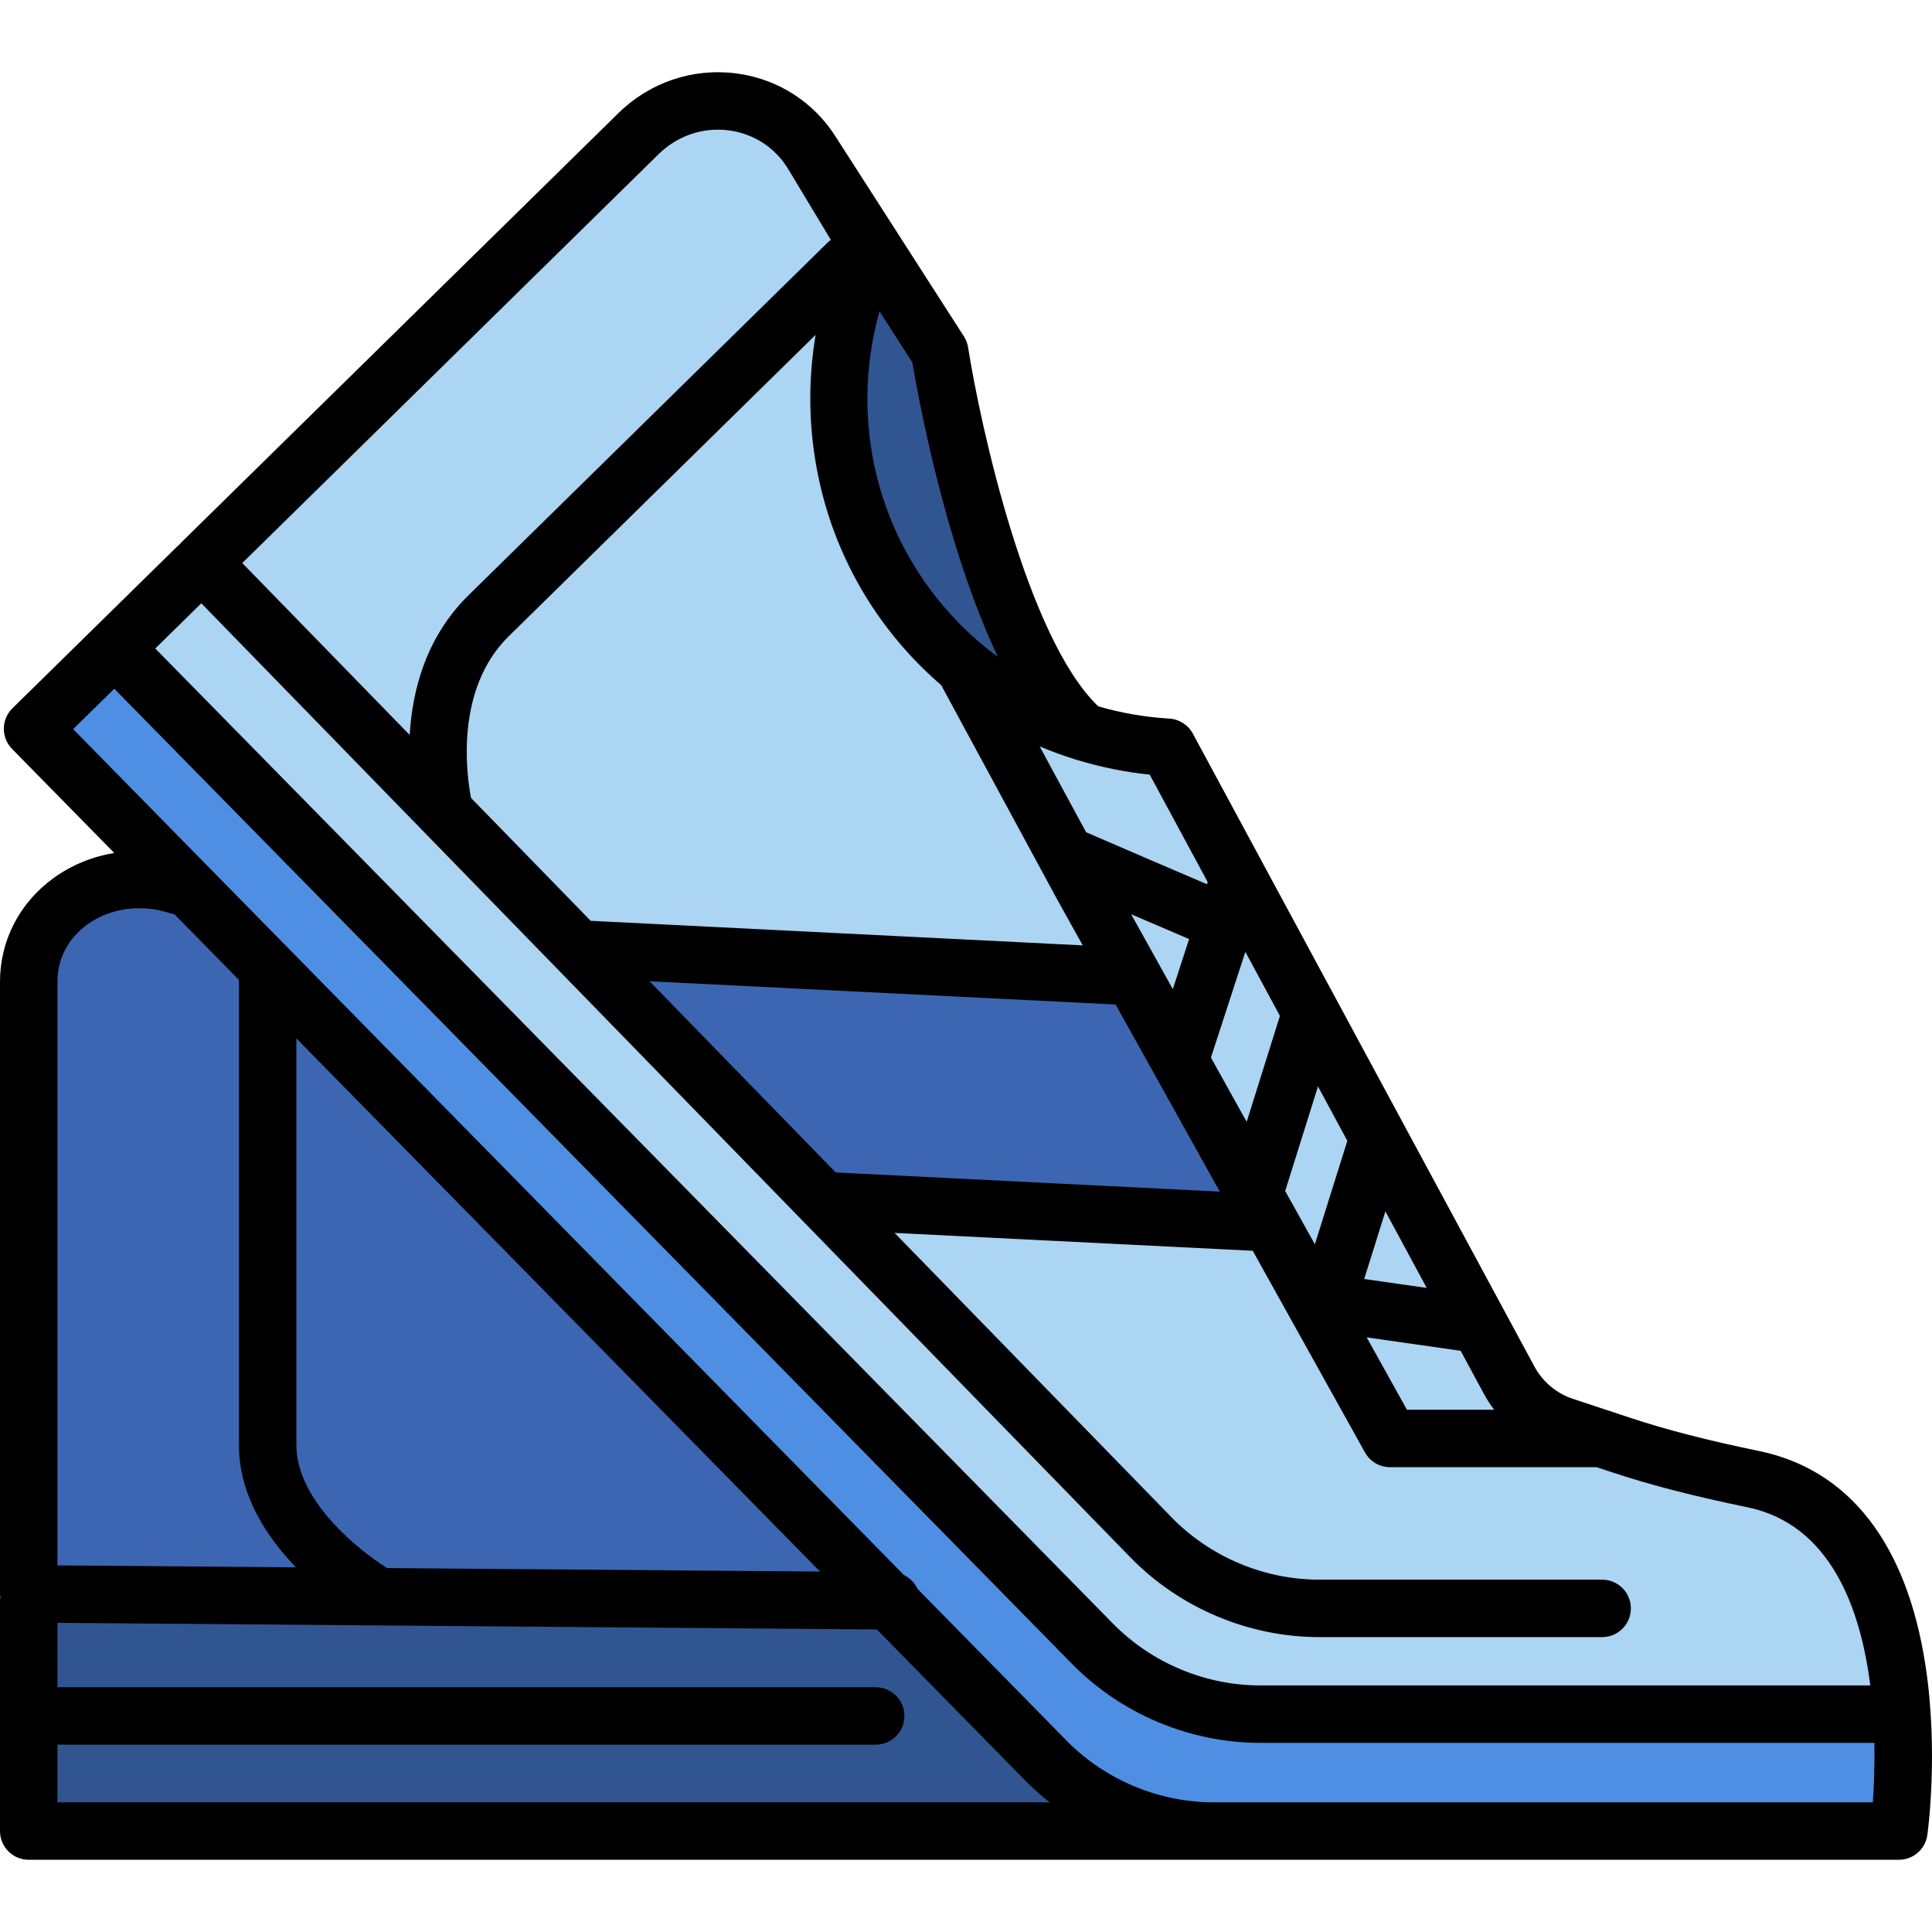 <?xml version="1.0" encoding="iso-8859-1"?>
<!-- Generator: Adobe Illustrator 19.0.0, SVG Export Plug-In . SVG Version: 6.00 Build 0)  -->
<svg version="1.1" id="Layer_1" xmlns="http://www.w3.org/2000/svg" xmlns:xlink="http://www.w3.org/1999/xlink" x="0px" y="0px"
	 viewBox="0 0 512.001 512.001" style="enable-background:new 0 0 512.001 512.001;" xml:space="preserve">
<path style="fill:#3C66B1;" d="M48.42,237.27c-19.593-6.512-39.902,6.073-39.902,25.369v162.225v1.848v61.009h471.374L48.42,237.27z
	"/>
<g>
	<polygon style="fill:#315591;" points="7.516,448.362 7.516,487.721 337.062,487.721 283.276,448.362 	"/>
	<polygon style="fill:#315591;" points="283.404,455.281 12.029,451.822 12.209,425.879 283.583,429.338 	"/>
	<path style="fill:#315591;" d="M211.364,42.066l-43.659,47.327l56.344,125.686l64.851-16.345
		c-25.923-22.352-42.525-105.475-42.525-105.475l-33.651-52.396L211.364,42.066z"/>
</g>
<path style="fill:#ACD4F3;" d="M53.153,151.91L168.892,38.238c13.767-13.521,36.361-10.858,46.184,5.445l15.429,25.605
	c-15.57,34.366-9.706,75.912,17.978,104.1c16.704,17.007,38.417,26.152,60.621,27.461l18.877,34.978l18.96,35.132l14.055,26.045
	l18.965,35.142l19.646,36.404c3.121,5.784,8.337,10.155,14.576,12.219l15.192,5.024c11.427,3.779,23.137,6.575,34.924,9.008
	c50.206,10.363,38.612,93.269,38.612,93.269H321.354c-16.724,0-32.747-6.721-44.465-18.653L8.309,195.955l43.526-42.749
	L53.153,151.91z"/>
<path style="fill:#4E8FE3;" d="M333.995,454.301c-16.724,0-32.747-6.721-44.465-18.653L31.822,172.894L8.309,195.988L276.889,469.45
	c11.719,11.932,27.741,18.653,44.465,18.653h181.559c0,0,2.043-14.618,0.698-32.344L333.995,454.301z"/>
<polygon style="fill:#3C66B1;" points="218.112,318.168 332.788,323.89 300.258,258.82 153.172,251.48 "/>
<path style="fill:#ACD4F3;" d="M368.465,381.242h47.232l-1.432-0.474c-6.24-2.064-11.455-6.435-14.576-12.219l-19.646-36.404
	l-18.965-35.142l-14.055-26.045l-18.96-35.132l-18.877-34.978c-18.054-1.064-35.782-7.31-50.757-18.749l28.543,52.739
	L368.465,381.242z"/>
<path d="M510.271,441.35c-4.944-32.236-20.198-51.884-44.116-56.82c-13.848-2.859-24.357-5.568-34.074-8.781l-5.458-1.805
	c-0.003-0.001-0.006-0.002-0.01-0.003l-9.725-3.216c-4.414-1.459-8.06-4.515-10.269-8.607l-90.503-167.7
	c-1.252-2.321-3.616-3.827-6.248-3.984c-6.437-0.379-12.743-1.482-18.821-3.243c-18.86-18.066-31.253-74.48-34.487-95.107
	c-0.163-1.045-0.544-2.046-1.115-2.935l-33.651-52.398c-0.01-0.015-0.022-0.029-0.032-0.045c-5.856-9.56-15.595-15.85-26.769-17.266
	c-11.469-1.453-22.811,2.392-31.118,10.55L48.135,143.663c-0.223,0.219-0.429,0.447-0.62,0.687
	c-0.243,0.187-0.476,0.389-0.699,0.609L3.291,187.707c-1.44,1.414-2.26,3.342-2.277,5.361c-0.018,2.018,0.766,3.96,2.18,5.4
	l27.076,27.568c-5.765,0.969-11.26,3.186-16.019,6.619C5.194,239.188,0,249.217,0,260.17v162.226c0,0.314,0.024,0.62,0.062,0.923
	C0.024,423.622,0,423.93,0,424.243v61.008c0,4.204,3.407,7.61,7.61,7.61h314.058h157.316h24.243c3.796,0,7.011-2.797,7.537-6.556
	C510.889,485.413,513.777,464.21,510.271,441.35z M172.135,260.045l123.526,6.165l27.602,49.586l-101.785-5.079L172.135,260.045z
	 M124.817,211.453c-1.207-6.329-4.253-28.836,10.008-42.843l81.321-79.869c-1.839,10.969-1.888,22.202-0.068,33.324
	c3.347,20.45,12.785,39.066,27.291,53.837c1.968,2.004,4.017,3.912,6.131,5.73c0.093,0.219,0.195,0.436,0.31,0.649l30.43,56.225
	l6.696,12.029l-130.398-6.508L124.817,211.453z M339.193,269.224l-8.807,28.075l-9.478-17.026l9.125-28.022L339.193,269.224z
	 M310.809,262.13l-11.051-19.853c0.203,0.087,0.406,0.175,0.608,0.262c5.265,2.265,10.538,4.525,14.511,6.213
	c0.088,0.038,0.166,0.071,0.254,0.108L310.809,262.13z M349.281,287.916l7.779,14.413l-8.605,27.43l-7.867-14.132L349.281,287.916z
	 M378.1,341.316l-16.576-2.367l5.623-17.926L378.1,341.316z M387.09,357.975l6.137,11.37c0.808,1.498,1.725,2.915,2.733,4.254
	h-23.101l-10.677-19.181L387.09,357.975z M320.05,233.752l-0.189,0.579c-8.218-3.498-21.776-9.34-32.029-13.774l-12.316-22.758
	c2.92,1.241,5.907,2.331,8.941,3.291c0.36,0.141,0.729,0.252,1.102,0.336c6.195,1.882,12.592,3.195,19.128,3.859L320.05,233.752z
	 M264.453,174.074c-3.614-2.658-7.043-5.597-10.225-8.837c-21.657-22.051-29.349-53.378-21.154-82.756l8.711,13.563
	C243.241,104.739,250.447,144.674,264.453,174.074z M174.539,40.849c4.963-4.874,11.719-7.174,18.54-6.309
	c6.617,0.838,12.372,4.575,15.793,10.252l11.313,18.772c-0.289,0.213-0.572,0.44-0.836,0.7l-95.189,93.49
	c-11.329,11.127-14.91,25.31-15.588,37.02l-44.366-45.56L174.539,40.849z M53.348,159.877l246.204,252.829
	c13.085,13.437,31.348,21.145,50.104,21.145h74.932c4.203,0,7.61-3.406,7.61-7.61s-3.407-7.61-7.61-7.61h-74.932
	c-14.674,0-28.962-6.029-39.2-16.543l-73.379-75.354l94.912,4.737l29.747,53.44c1.343,2.413,3.888,3.91,6.649,3.91h54.743
	l4.174,1.38c10.296,3.404,21.33,6.252,35.776,9.236c21.959,4.533,29.975,26.697,32.572,47.223H333.994
	c-14.587,0-28.815-5.969-39.037-16.376L41.147,171.859L53.348,159.877z M15.22,260.17c0-6.092,2.818-11.479,7.935-15.171
	c6.104-4.403,14.313-5.516,21.957-2.976c0.373,0.124,0.75,0.208,1.126,0.272l17.086,17.397v123.28
	c0,13.252,7.365,24.36,15.106,32.386l-63.209-0.51V260.17z M102.612,415.553c-7.522-4.633-24.068-17.892-24.068-32.581V275.188
	L217.313,416.48L102.612,415.553z M15.22,477.641v-15.284h216.849c4.203,0,7.61-3.406,7.61-7.61c0-4.204-3.407-7.61-7.61-7.61H15.22
	v-17.07l217.161,1.755l39.392,40.108c2.009,2.046,4.152,3.939,6.386,5.71L15.22,477.641L15.22,477.641z M496.316,477.641h-17.333
	H321.667c-14.587,0-28.815-5.968-39.037-16.375l-39.478-40.195c-0.74-1.606-2.019-2.909-3.612-3.678L19.385,193.232l10.904-10.709
	l253.81,258.423c13.064,13.302,31.25,20.932,49.895,20.932h162.729C496.849,468.156,496.601,473.666,496.316,477.641z"/>
<g>
</g>
<g>
</g>
<g>
</g>
<g>
</g>
<g>
</g>
<g>
</g>
<g>
</g>
<g>
</g>
<g>
</g>
<g>
</g>
<g>
</g>
<g>
</g>
<g>
</g>
<g>
</g>
<g>
</g>
</svg>

